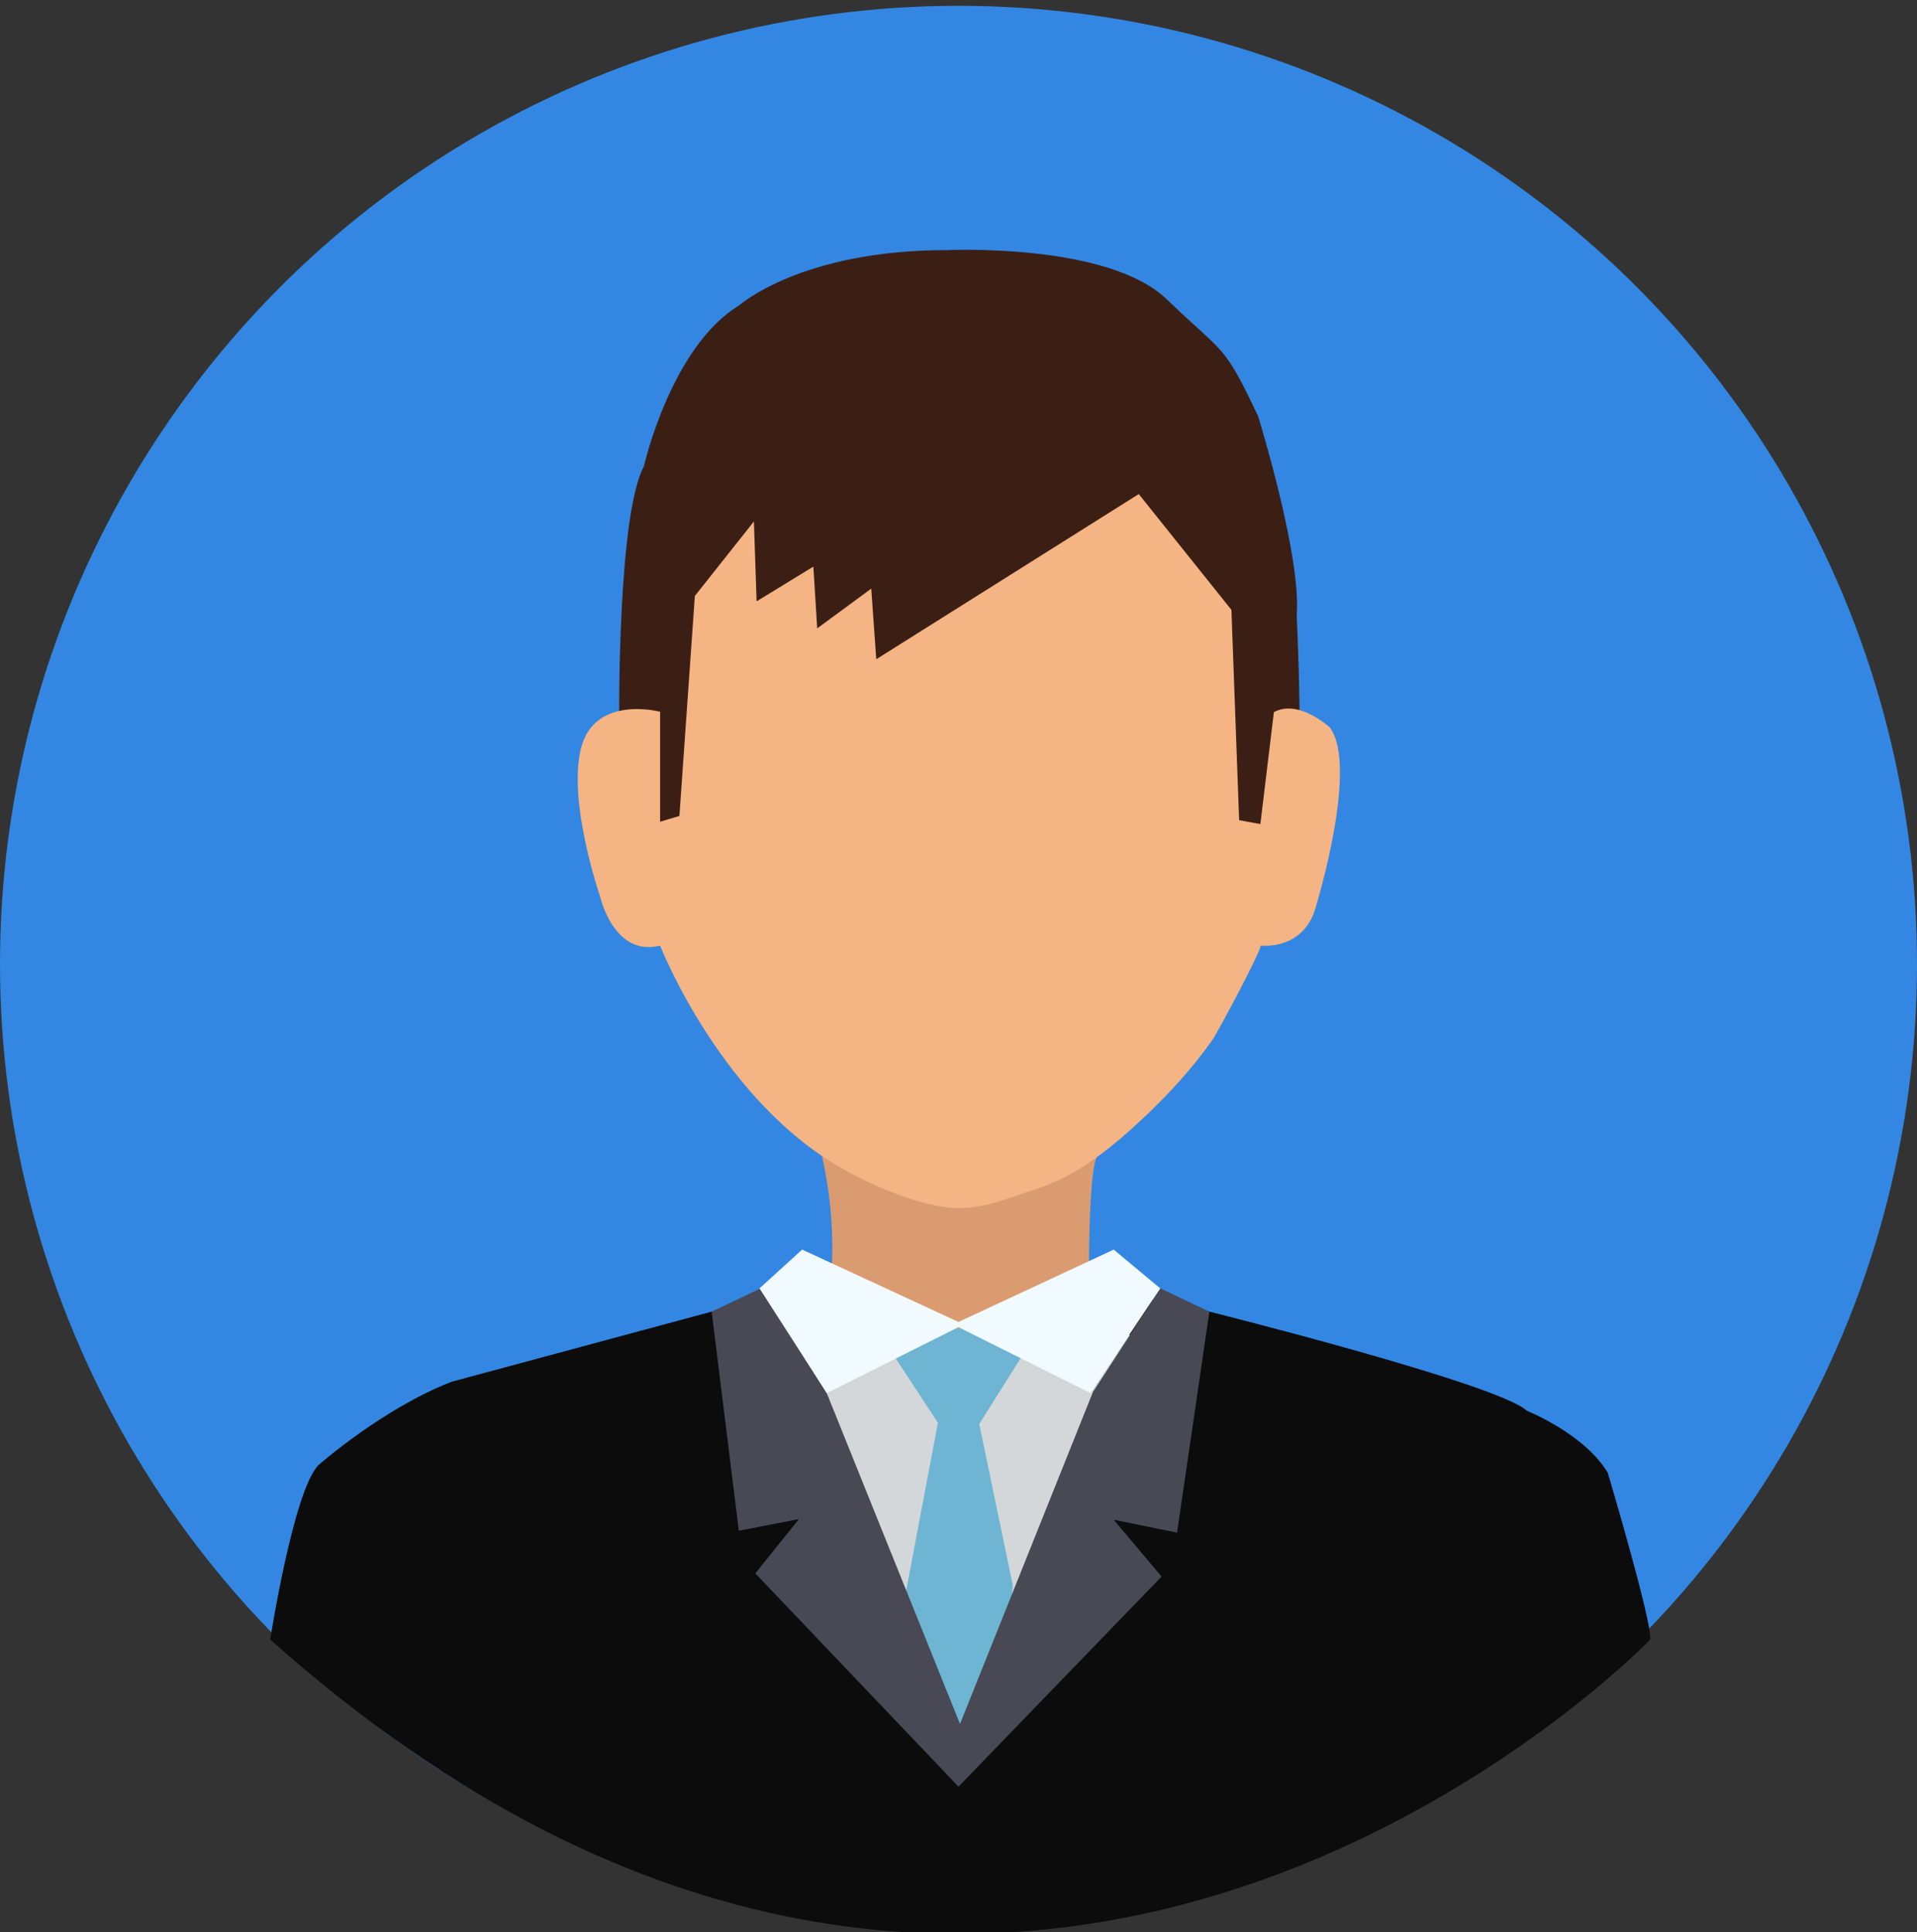 <?xml version="1.0" encoding="utf-8"?>
<!-- Generator: Adobe Illustrator 17.0.0, SVG Export Plug-In . SVG Version: 6.00 Build 0)  -->
<!DOCTYPE svg PUBLIC "-//W3C//DTD SVG 1.1//EN" "http://www.w3.org/Graphics/SVG/1.1/DTD/svg11.dtd">
<svg version="1.1" id="Layer_1" xmlns="http://www.w3.org/2000/svg" xmlns:xlink="http://www.w3.org/1999/xlink" x="0px" y="0px"
	 width="494.29px" height="498.238px" viewBox="0 0 494.29 498.238" enable-background="new 0 0 494.29 498.238"
	 xml:space="preserve">
<rect x="0" y="0" width="494.29" height="498.238" fill="#333333" stroke="none"/>
<circle fill="#3387E2" cx="247.145" cy="248.645" r="247.145"/>
<path fill="#3B1F15" d="M181.651,216.794l-5.673,2.687l-19.608-2.687l3.285-33.444c0,0-0.299-50.763,6.37-63.105
	c0,0,6.967-30.856,24.585-41.506c0,0,15.926-14.233,53.45-14.233c0,0,41.506-1.991,56.735,12.641s14.632,11.247,23.59,30.159
	c0,0,11.247,36.131,9.953,51.459c0,0,1.593,32.548,0.1,35.833c-1.393,3.285-2.787,33.842-2.787,33.842l-32.846,9.953l-66.987-31.553
	L181.651,216.794z"/>
<path fill="#DB9B71" d="M210.516,292.839c0,0,6.271,18.912,3.285,41.108l28.168,19.21l14.93,1.991c0,0,12.94-12.94,13.935-13.238
	c0.995-0.299,9.953-13.935,9.953-13.935s-0.1-25.282,1.991-29.562L210.516,292.839z"/>
<path fill="#F5B483" d="M170.204,243.867c0,0,15.926,40.809,48.274,58.228c0,0,16.622,9.456,29.164,9.456
	c6.37,0,12.641-2.687,18.613-4.579c11.546-3.583,20.604-11.148,29.263-19.31c6.171-5.873,11.944-12.243,16.921-19.21
	c1.393-1.891,13.437-24.486,12.541-24.585c0,0,11.447,1.493,14.433-10.451c0,0,10.949-35.833,3.484-45.786
	c0,0-7.963-7.465-14.433-3.981l-3.484,28.865l-5.474-0.995l-1.991-54.246l-23.888-29.86l-67.684,42.601l-1.294-18.215
	l-13.935,10.252l-0.994-15.927l-14.632,8.958l-0.697-20.603l-15.229,19.21l-3.981,56.735l-4.977,1.493v-28.368
	c0,0-16.921-4.479-20.405,9.456s4.977,38.321,4.977,38.321S158.26,246.853,170.204,243.867z"/>
<path fill="#0C0C0C" d="M69.674,422.826c0,0,5.972-38.42,12.442-44.99c0,0,16.423-14.532,34.339-21.5l67.045-18.079l27.016-9.667
	l37.126,15.803l36.858-12.136l27.333,6c0,0,74.362,18.578,81.827,25.545c0,0,14.93,5.972,20.902,16.025
	c0,0,11.447,38.42,10.949,42.999C425.511,422.826,261.279,593.628,69.674,422.826z"/>
<polygon fill="#D4D7D9" points="199.5,344.257 297.167,344.257 251.833,448.257 244.5,450.257 "/>
<polygon fill="#6EB5D3" points="229.167,347.59 241.833,366.924 232.5,416.257 239.167,443.59 247.145,451.257 257.5,442.924 
	261.167,408.924 252.5,367.257 263.167,350.257 267.167,342.59 226.833,342.59 "/>
<polygon fill="#484954" points="183.5,338.257 190.5,394.757 206,391.757 194.75,405.757 247.145,460.757 299.5,406.59 
	287.167,391.924 303.5,395.257 311.833,338.257 299.167,332.257 281.833,358.924 247.535,444.59 213.167,359.257 196.167,332.257 
	"/>
<polygon fill="#F1FAFF" points="195.833,332.257 206.833,322.257 247.145,340.924 287.167,322.257 299.167,332.257 281.167,359.257 
	247.145,342.257 213.167,359.257 "/>
</svg>
